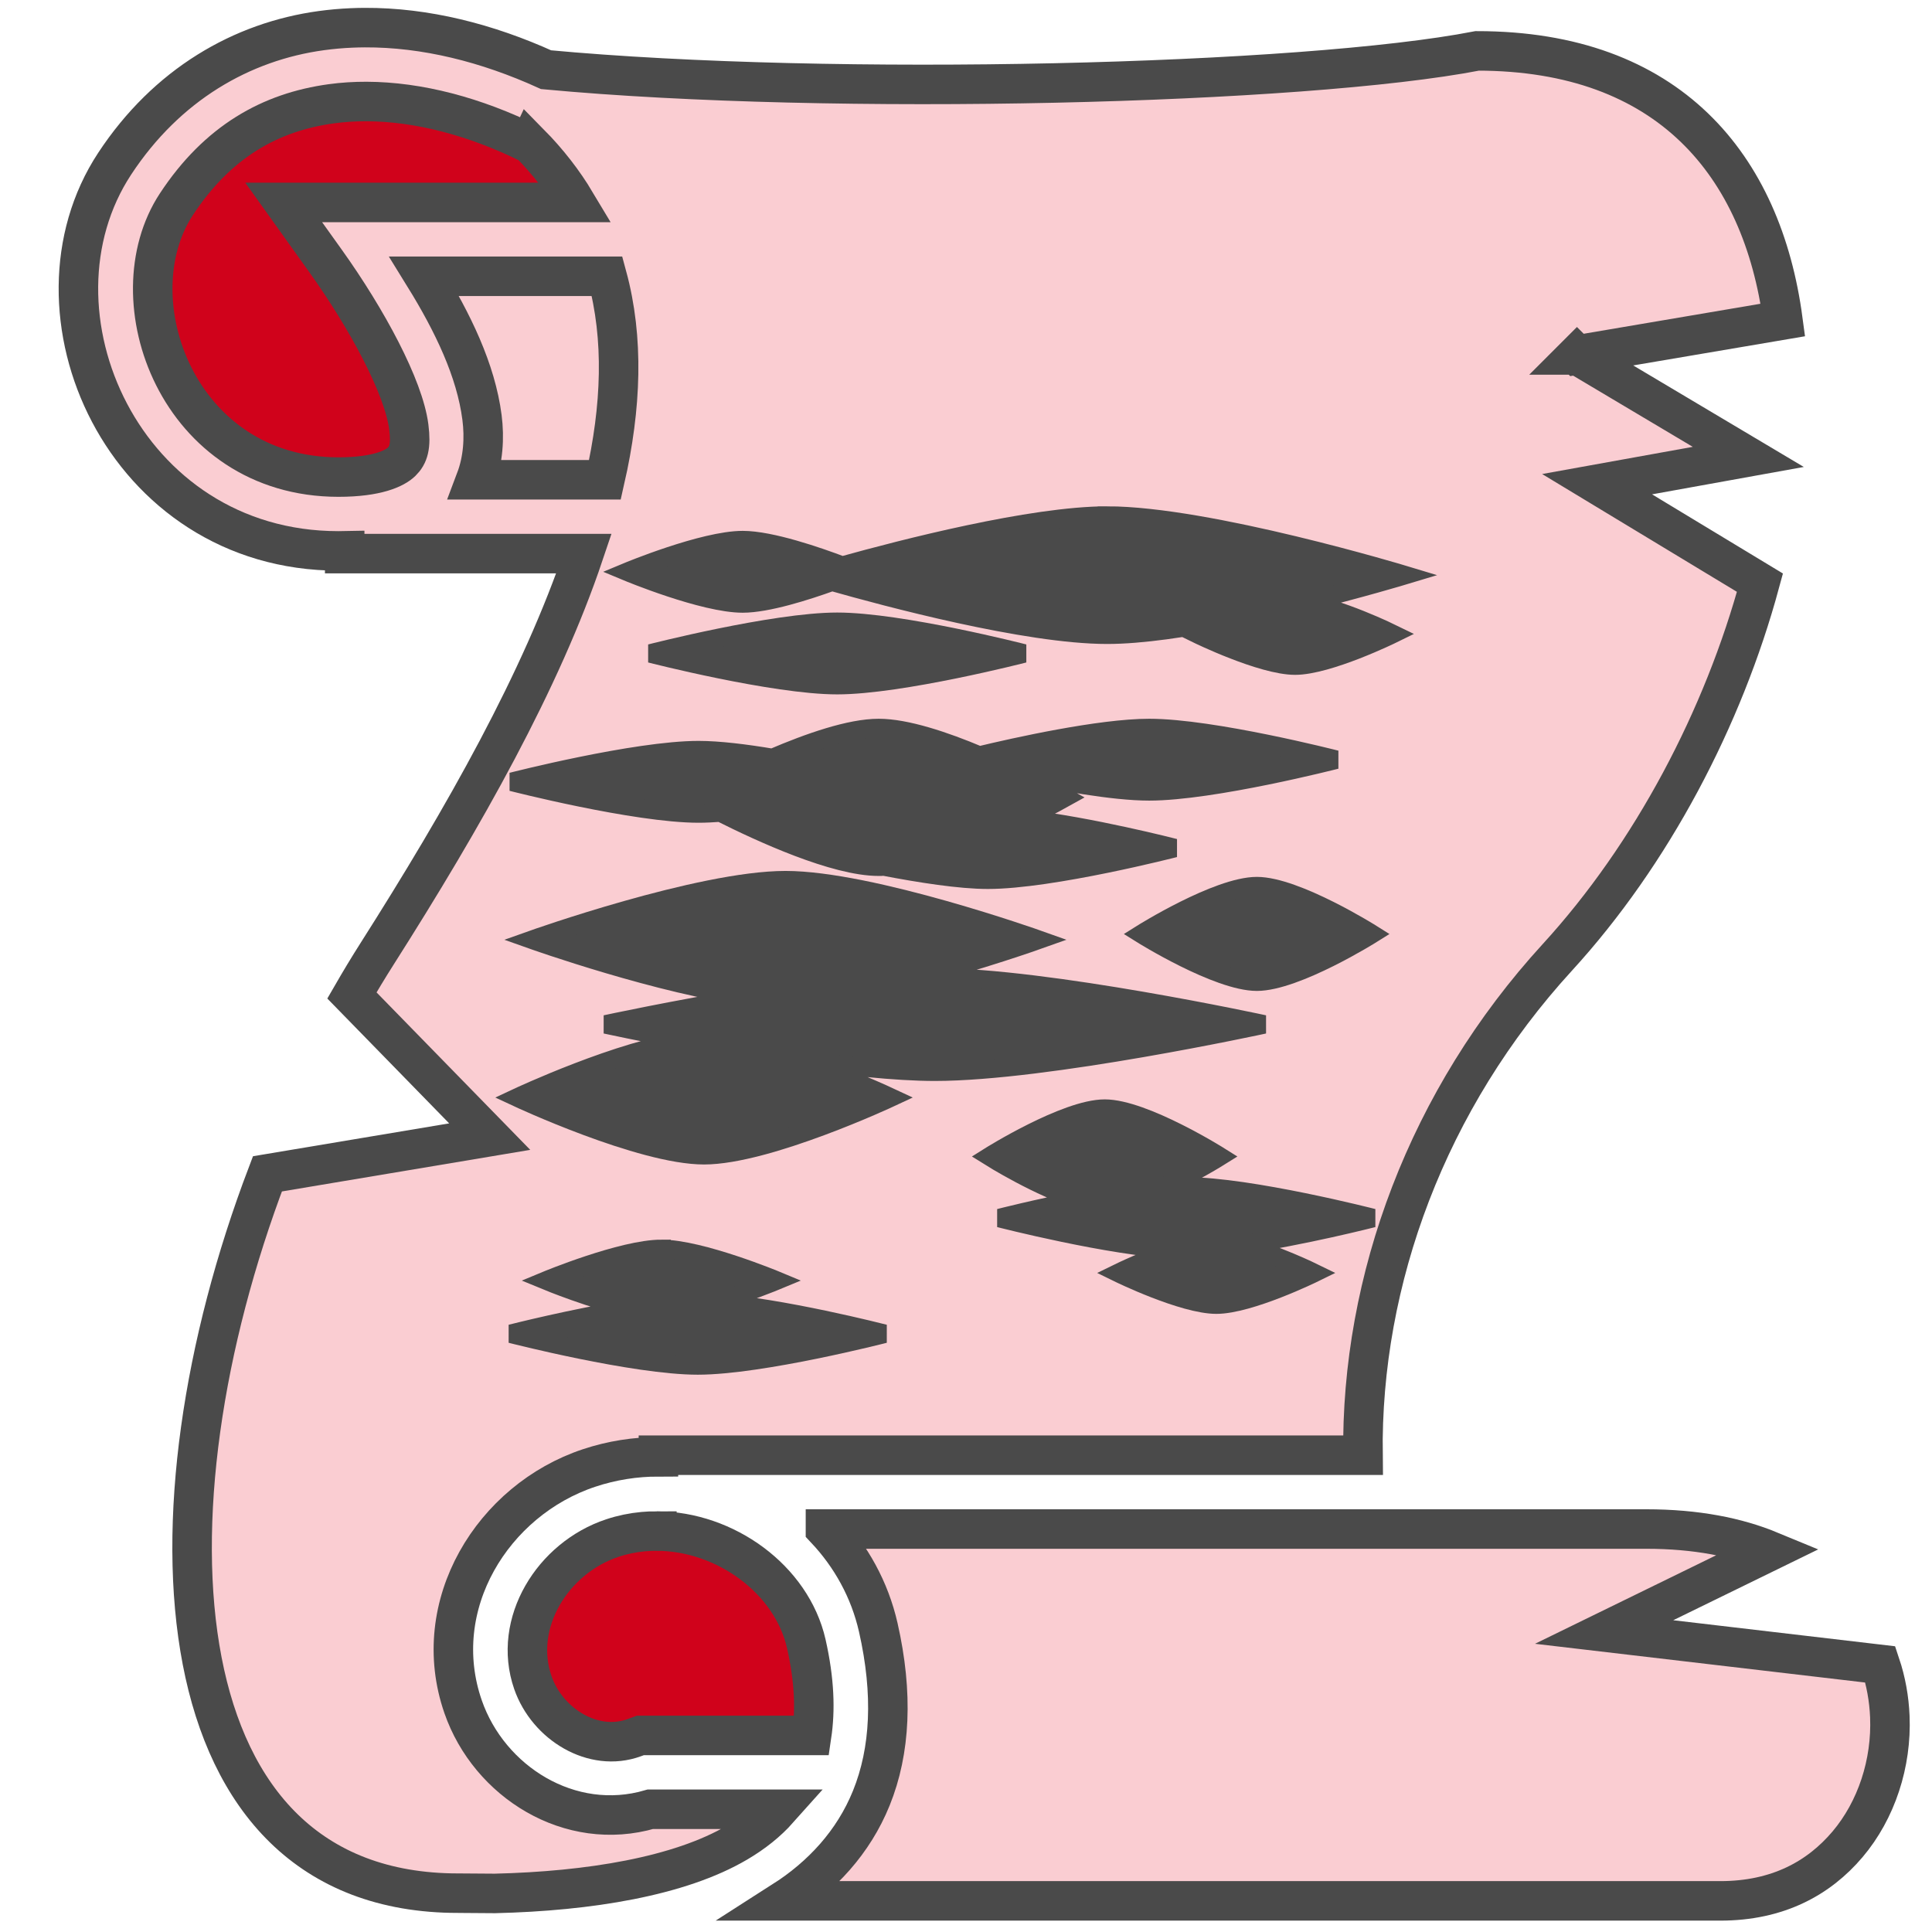 <?xml version="1.0" encoding="UTF-8" standalone="no"?>
<svg
   xmlns:dc="http://purl.org/dc/elements/1.1/"
   xmlns:cc="http://creativecommons.org/ns#"
   xmlns:rdf="http://www.w3.org/1999/02/22-rdf-syntax-ns#"
   xmlns:svg="http://www.w3.org/2000/svg"
   xmlns="http://www.w3.org/2000/svg"
   xmlns:sodipodi="http://sodipodi.sourceforge.net/DTD/sodipodi-0.dtd"
   xmlns:inkscape="http://www.inkscape.org/namespaces/inkscape"
   viewBox="0 0 512 512"
   style="height: 64px; width: 64px;"
   version="1.1"
   id="svg42"
   sodipodi:docname="spell-tenebres.svg"
   inkscape:version="0.92.3 (2405546, 2018-03-11)"
   inkscape:export-filename="/home/plic/Documents/dev/cofbazar.github.io/images/resources/spell-tenebres.png"
   inkscape:export-xdpi="24"
   inkscape:export-ydpi="24">
  <defs
     id="defs46">
    <filter
       y="-100%"
       x="-100%"
       width="300%"
       height="300%"
       id="shadow-2">
      <feFlood
         id="feFlood818"
         result="flood"
         flood-color="rgba(74, 74, 74, 1)" />
      <feComposite
         id="feComposite820"
         result="composite"
         operator="atop"
         in2="SourceGraphic"
         in="flood" />
      <feGaussianBlur
         id="feGaussianBlur822"
         result="blur"
         stdDeviation="15"
         in="composite" />
      <feOffset
         id="feOffset824"
         result="offset"
         dy="0"
         dx="0" />
      <feComposite
         id="feComposite826"
         operator="over"
         in2="offset"
         in="SourceGraphic" />
    </filter>
    <filter
       y="-100%"
       x="-100%"
       width="300%"
       height="300%"
       id="shadow-3">
      <feFlood
         id="feFlood829"
         result="flood"
         flood-color="rgba(74, 74, 74, 1)" />
      <feComposite
         id="feComposite831"
         result="composite"
         operator="atop"
         in2="SourceGraphic"
         in="flood" />
      <feGaussianBlur
         id="feGaussianBlur833"
         result="blur"
         stdDeviation="15"
         in="composite" />
      <feOffset
         id="feOffset835"
         result="offset"
         dy="0"
         dx="0" />
      <feComposite
         id="feComposite837"
         operator="over"
         in2="offset"
         in="SourceGraphic" />
    </filter>
    <filter
       y="-100%"
       x="-100%"
       width="300%"
       height="300%"
       id="shadow-4">
      <feFlood
         id="feFlood840"
         result="flood"
         flood-color="rgba(74, 74, 74, 1)" />
      <feComposite
         id="feComposite842"
         result="composite"
         operator="atop"
         in2="SourceGraphic"
         in="flood" />
      <feGaussianBlur
         id="feGaussianBlur844"
         result="blur"
         stdDeviation="15"
         in="composite" />
      <feOffset
         id="feOffset846"
         result="offset"
         dy="0"
         dx="0" />
      <feComposite
         id="feComposite848"
         operator="over"
         in2="offset"
         in="SourceGraphic" />
    </filter>
    <filter
       y="-100%"
       x="-100%"
       width="300%"
       height="300%"
       id="shadow-5">
      <feFlood
         id="feFlood851"
         result="flood"
         flood-color="rgba(74, 74, 74, 1)" />
      <feComposite
         id="feComposite853"
         result="composite"
         operator="atop"
         in2="SourceGraphic"
         in="flood" />
      <feGaussianBlur
         id="feGaussianBlur855"
         result="blur"
         stdDeviation="15"
         in="composite" />
      <feOffset
         id="feOffset857"
         result="offset"
         dy="0"
         dx="0" />
      <feComposite
         id="feComposite859"
         operator="over"
         in2="offset"
         in="SourceGraphic" />
    </filter>
    <filter
       y="-100%"
       x="-100%"
       width="300%"
       height="300%"
       id="shadow-6">
      <feFlood
         id="feFlood862"
         result="flood"
         flood-color="rgba(74, 74, 74, 1)" />
      <feComposite
         id="feComposite864"
         result="composite"
         operator="atop"
         in2="SourceGraphic"
         in="flood" />
      <feGaussianBlur
         id="feGaussianBlur866"
         result="blur"
         stdDeviation="15"
         in="composite" />
      <feOffset
         id="feOffset868"
         result="offset"
         dy="0"
         dx="0" />
      <feComposite
         id="feComposite870"
         operator="over"
         in2="offset"
         in="SourceGraphic" />
    </filter>
    <filter
       y="-100%"
       x="-100%"
       width="300%"
       height="300%"
       id="shadow-7">
      <feFlood
         id="feFlood873"
         result="flood"
         flood-color="rgba(74, 74, 74, 1)" />
      <feComposite
         id="feComposite875"
         result="composite"
         operator="atop"
         in2="SourceGraphic"
         in="flood" />
      <feGaussianBlur
         id="feGaussianBlur877"
         result="blur"
         stdDeviation="15"
         in="composite" />
      <feOffset
         id="feOffset879"
         result="offset"
         dy="0"
         dx="0" />
      <feComposite
         id="feComposite881"
         operator="over"
         in2="offset"
         in="SourceGraphic" />
    </filter>
    <filter
       y="-100%"
       x="-100%"
       width="300%"
       height="300%"
       id="shadow-8">
      <feFlood
         id="feFlood884"
         result="flood"
         flood-color="rgba(74, 74, 74, 1)" />
      <feComposite
         id="feComposite886"
         result="composite"
         operator="atop"
         in2="SourceGraphic"
         in="flood" />
      <feGaussianBlur
         id="feGaussianBlur888"
         result="blur"
         stdDeviation="15"
         in="composite" />
      <feOffset
         id="feOffset890"
         result="offset"
         dy="0"
         dx="0" />
      <feComposite
         id="feComposite892"
         operator="over"
         in2="offset"
         in="SourceGraphic" />
    </filter>
    <radialGradient
       id="gradient-1">
      <stop
         id="stop895"
         stop-opacity="1"
         stop-color="#ffe0af"
         offset="0%" />
      <stop
         id="stop897"
         stop-opacity="1"
         stop-color="#e6ceaa"
         offset="100%" />
    </radialGradient>
  </defs>
  <sodipodi:namedview
     pagecolor="#ffffff"
     bordercolor="#666666"
     borderopacity="1"
     objecttolerance="10"
     gridtolerance="10"
     guidetolerance="10"
     inkscape:pageopacity="0"
     inkscape:pageshadow="2"
     inkscape:window-width="1373"
     inkscape:window-height="895"
     id="namedview44"
     showgrid="false"
     inkscape:zoom="0.49304123"
     inkscape:cx="-15.456993"
     inkscape:cy="553.29799"
     inkscape:window-x="2455"
     inkscape:window-y="151"
     inkscape:window-maximized="0"
     inkscape:current-layer="svg42" />
  <g
     class=""
     transform="matrix(1.047,0,0,1.047,-11.64,-11.365)"
     id="g14">
    <g
       id="g12">
      <path
         d="m 103.432,17.844 c -1.118,0.005 -2.234,0.032 -3.348,0.08 -2.547,0.11 -5.083,0.334 -7.604,0.678 -20.167,2.747 -39.158,13.667 -52.324,33.67 -24.613,37.4 2.194,98.025 56.625,98.025 0.536,0 1.058,-0.012 1.583,-0.022 v 0.704 h 60.565 c -10.758,31.994 -30.298,66.596 -52.448,101.43 -2.162,3.4 -4.254,6.878 -6.29,10.406 l 34.878,35.733 -56.263,9.423 c -32.728,85.966 -27.42,182.074 48.277,182.074 v -0.002 l 9.31,0.066 c 23.83,-0.57 46.732,-4.298 61.325,-12.887 4.174,-2.458 7.63,-5.237 10.467,-8.42 h -32.446 c -20.33,5.95 -40.8,-6.94 -47.396,-25.922 -8.956,-25.77 7.52,-52.36 31.867,-60.452 5.803,-1.93 11.723,-2.834 17.565,-2.834 v -0.406 h 178.33 c -0.57,-44.403 16.35,-90.125 49.184,-126 23.955,-26.176 42.03,-60.624 51.3,-94.846 l -41.225,-24.932 38.272,-6.906 -43.37,-25.807 h -0.005 l 0.002,-0.002 0.002,0.002 52.127,-8.85 C 457.16,52.713 433.552,23.734 385.022,23.734 341.14,32.26 222.11,35.29 149.34,28.496 134.452,21.733 118.793,17.773 103.432,17.844 Z"
         class=""
         id="path2"
         inkscape:connector-curvature="0"
         style="fill:#facdd2;fill-opacity:1;stroke:#4a4a4a;stroke-width:10;stroke-opacity:1" />
      <path
         d="m 103.896,36.547 c 13.137,0.043 27.407,3.804 41.247,10.63 l 0.033,-0.07 c 4.667,4.735 8.542,9.737 11.68,14.985 H 82.92 l 10.574,14.78 c 10.608,14.83 19.803,31.99 21.09,42.024 0.643,5.017 -0.11,7.167 -1.814,8.836 -1.705,1.67 -6.228,3.875 -15.99,3.875 -40.587,0 -56.878,-44.952 -41.012,-69.06 C 66.238,46.64 79.582,39.22 95.002,37.12 c 2.89,-0.395 5.863,-0.583 8.894,-0.573 z"
         class=""
         id="path4"
         inkscape:connector-curvature="0"
         style="fill:#d0021b;fill-opacity:1;stroke:#4a4a4a;stroke-width:10;stroke-opacity:1" />
      <path
         d="m 118.5,80.78 h 46.28 c 4.275,15.734 3.656,33.07 -0.544,51.51 H 131.52 c 1.9,-5.027 2.268,-10.574 1.6,-15.77 -1.527,-11.913 -7.405,-24.065 -14.62,-35.74 z"
         class=""
         id="path6"
         inkscape:connector-curvature="0"
         style="fill:#facdd2;fill-opacity:1;stroke:#4a4a4a;stroke-width:10;stroke-opacity:1" />
      <path
         d="m 220.053,397.875 c 6.44,6.84 11.192,15.31 13.37,24.914 3.797,16.736 3.092,31.208 -1.767,43.204 -4.526,11.175 -12.576,19.79 -22.29,26 h 237.19 c 14.448,0 24.887,-5.678 32.2,-14.318 7.312,-8.64 11.2,-20.514 10.705,-32.352 -0.186,-4.473 -0.978,-8.913 -2.407,-13.18 l -69.91,-8.205 42.017,-20.528 c -8.32,-3.442 -18.64,-5.537 -31.375,-5.537 H 220.053 Z"
         class=""
         id="path8"
         inkscape:connector-curvature="0"
         style="fill:#facdd2;fill-opacity:1;stroke:#4a4a4a;stroke-width:10;stroke-opacity:1" />
      <path
         d="m 177.385,398.381 c -1.152,-0.003 -2.306,0.048 -3.457,0.153 -2.633,0.242 -5.256,0.775 -7.824,1.63 -15.11,5.02 -25.338,21.54 -20.11,36.583 3.673,10.57 15.347,17.71 25.654,13.938 l 1.555,-0.57 h 43.354 c 0.946,-6.36 0.754,-13.882 -1.358,-23.192 -3.71,-16.358 -20.543,-28.483 -37.815,-28.54 z"
         class="selected"
         id="path10"
         inkscape:connector-curvature="0"
         style="fill:#d0021b;fill-opacity:1;stroke:#4a4a4a;stroke-width:10;stroke-opacity:1" />
    </g>
  </g>
  <g
     id="g918"
     class=""
     transform="matrix(-0.493,0,0,0.493,380.079,123.036)">
    <g
       id="g916">
      <path
         id="path902"
         class=""
         d="m 175.8,27.6 c -54.4,0 -160.07,32 -160.07,32 0,0 24.03,7.26 54.98,14.86 -18.6,2.09 -48.45,16.74 -48.45,16.74 0,0 34.61,17 52.52,17 17.98,0 52.72,-17 52.72,-17 0,0 -8.3,-4.05 -18.8,-8.19 24.2,4.88 48.6,8.59 67.1,8.59 43.6,0 119.2,-20.32 147.9,-28.48 13.8,4.98 34.8,11.68 48,11.68 21.2,0 62,-17 62,-17 0,0 -40.8,-17 -62,-17 -15.2,0 -40.5,8.8 -53.5,13.72 C 285.8,45.5 216.5,27.6 175.8,27.6 Z"
         inkscape:connector-curvature="0"
         style="fill:#4a4a4a;fill-opacity:1;stroke:#4a4a4a;stroke-width:10;stroke-opacity:1;filter:url(#shadow-2)" />
      <path
         id="path904"
         class=""
         d="m 320.9,84.7 c -34.2,0 -100.4,17 -100.4,17 0,0 66.2,17 100.4,17 34.1,0 100.4,-17 100.4,-17 0,0 -66.3,-17 -100.4,-17 z"
         inkscape:connector-curvature="0"
         style="fill:#4a4a4a;fill-opacity:1;stroke:#4a4a4a;stroke-width:10;stroke-opacity:1;filter:url(#shadow-3)" />
      <path
         id="path906"
         class=""
         d="m 153.2,141.8 c -34.2,0 -100.46,17 -100.46,17 0,0 66.26,17 100.46,17 19.4,0 49.3,-5.5 71.5,-10.3 -15.4,7.4 -26.5,13.6 -26.5,13.6 0,0 9.1,5.1 22.2,11.5 -35.1,3.9 -80.9,15.7 -80.9,15.7 0,0 66.2,17 100.4,17 15.1,0 36.6,-3.4 55.9,-7.1 0.9,0.1 1.9,0.1 2.8,0.1 23.9,0 63.4,-18.2 85.1,-29.1 4.2,0.3 8.1,0.5 11.7,0.5 34.1,0 100.4,-17 100.4,-17 0,0 -66.3,-17 -100.4,-17 -11,0 -25.4,1.8 -39.7,4.2 -19.6,-8.4 -41.6,-16.1 -57.1,-16.1 -14.7,0 -35.4,6.9 -54.1,14.8 -19.1,-4.6 -64.8,-14.8 -91.3,-14.8 z"
         inkscape:connector-curvature="0"
         style="fill:#4a4a4a;fill-opacity:1;stroke:#4a4a4a;stroke-width:10;stroke-opacity:1;filter:url(#shadow-4)" />
      <path
         id="path908"
         class=""
         d="m 348.7,223.6 c -46.2,0 -136.1,32 -136.1,32 0,0 31.7,11.3 67.2,20.5 -4,-0.2 -7.8,-0.3 -11.4,-0.3 -60.1,0 -176.95,25.3 -176.95,25.3 0,0 116.85,25.4 176.95,25.4 21.1,0 49.2,-3.1 76.8,-7.2 -27.5,9.1 -53.1,21.1 -53.1,21.1 0,0 66.2,31 100.4,31 34.1,0 100.4,-31 100.4,-31 0,0 -56.1,-26.3 -91.7,-30.5 25.8,-4.8 44.2,-8.8 44.2,-8.8 0,0 -36.1,-7.8 -78.5,-14.8 48.2,-5.9 118,-30.7 118,-30.7 0,0 -89.9,-32 -136.2,-32 z"
         inkscape:connector-curvature="0"
         style="fill:#4a4a4a;fill-opacity:1;stroke:#4a4a4a;stroke-width:10;stroke-opacity:1;filter:url(#shadow-5)" />
      <path
         id="path910"
         class=""
         d="m 95.33,226.8 c -21.1,0 -61.88,25.7 -61.88,25.7 0,0 40.78,25.6 61.88,25.6 21.17,0 62.07,-25.6 62.07,-25.6 0,0 -40.9,-25.7 -62.07,-25.7 z"
         inkscape:connector-curvature="0"
         style="fill:#4a4a4a;fill-opacity:1;stroke:#4a4a4a;stroke-width:10;stroke-opacity:1;filter:url(#shadow-6)" />
      <path
         id="path912"
         class=""
         d="m 177.1,346.4 c -21.1,0 -61.9,25.7 -61.9,25.7 0,0 15,9.4 31.4,16.8 -4.8,-0.5 -9.3,-0.7 -13.3,-0.7 -34.2,0 -100.43,17 -100.43,17 0,0 37.91,9.7 71.23,14.5 -17.97,4.4 -39.56,15 -39.56,15 0,0 34.61,17 52.56,17 18,0 52.7,-17 52.7,-17 0,0 -15.5,-7.6 -31.2,-12.6 35.2,-1.5 95.1,-16.9 95.1,-16.9 0,0 -19.9,-5.1 -43.6,-9.7 21.6,-6.2 49,-23.4 49,-23.4 0,0 -40.9,-25.7 -62,-25.7 z"
         inkscape:connector-curvature="0"
         style="fill:#4a4a4a;fill-opacity:1;stroke:#4a4a4a;stroke-width:10;stroke-opacity:1;filter:url(#shadow-7)" />
      <path
         id="path914"
         class="selected"
         d="m 415.4,421.8 c -21.1,0 -61.9,17 -61.9,17 0,0 16.6,6.9 34,11.9 -35.6,2.2 -92,16.7 -92,16.7 0,0 66.2,17 100.4,17 34.1,0 100.4,-17 100.4,-17 0,0 -33.7,-8.6 -65.4,-13.6 21.1,-4.5 46.5,-15 46.5,-15 0,0 -40.9,-17 -62,-17 z"
         inkscape:connector-curvature="0"
         style="fill:#4a4a4a;fill-opacity:1;stroke:#4a4a4a;stroke-width:10;stroke-opacity:1;filter:url(#shadow-8)" />
    </g>
  </g>
</svg>

